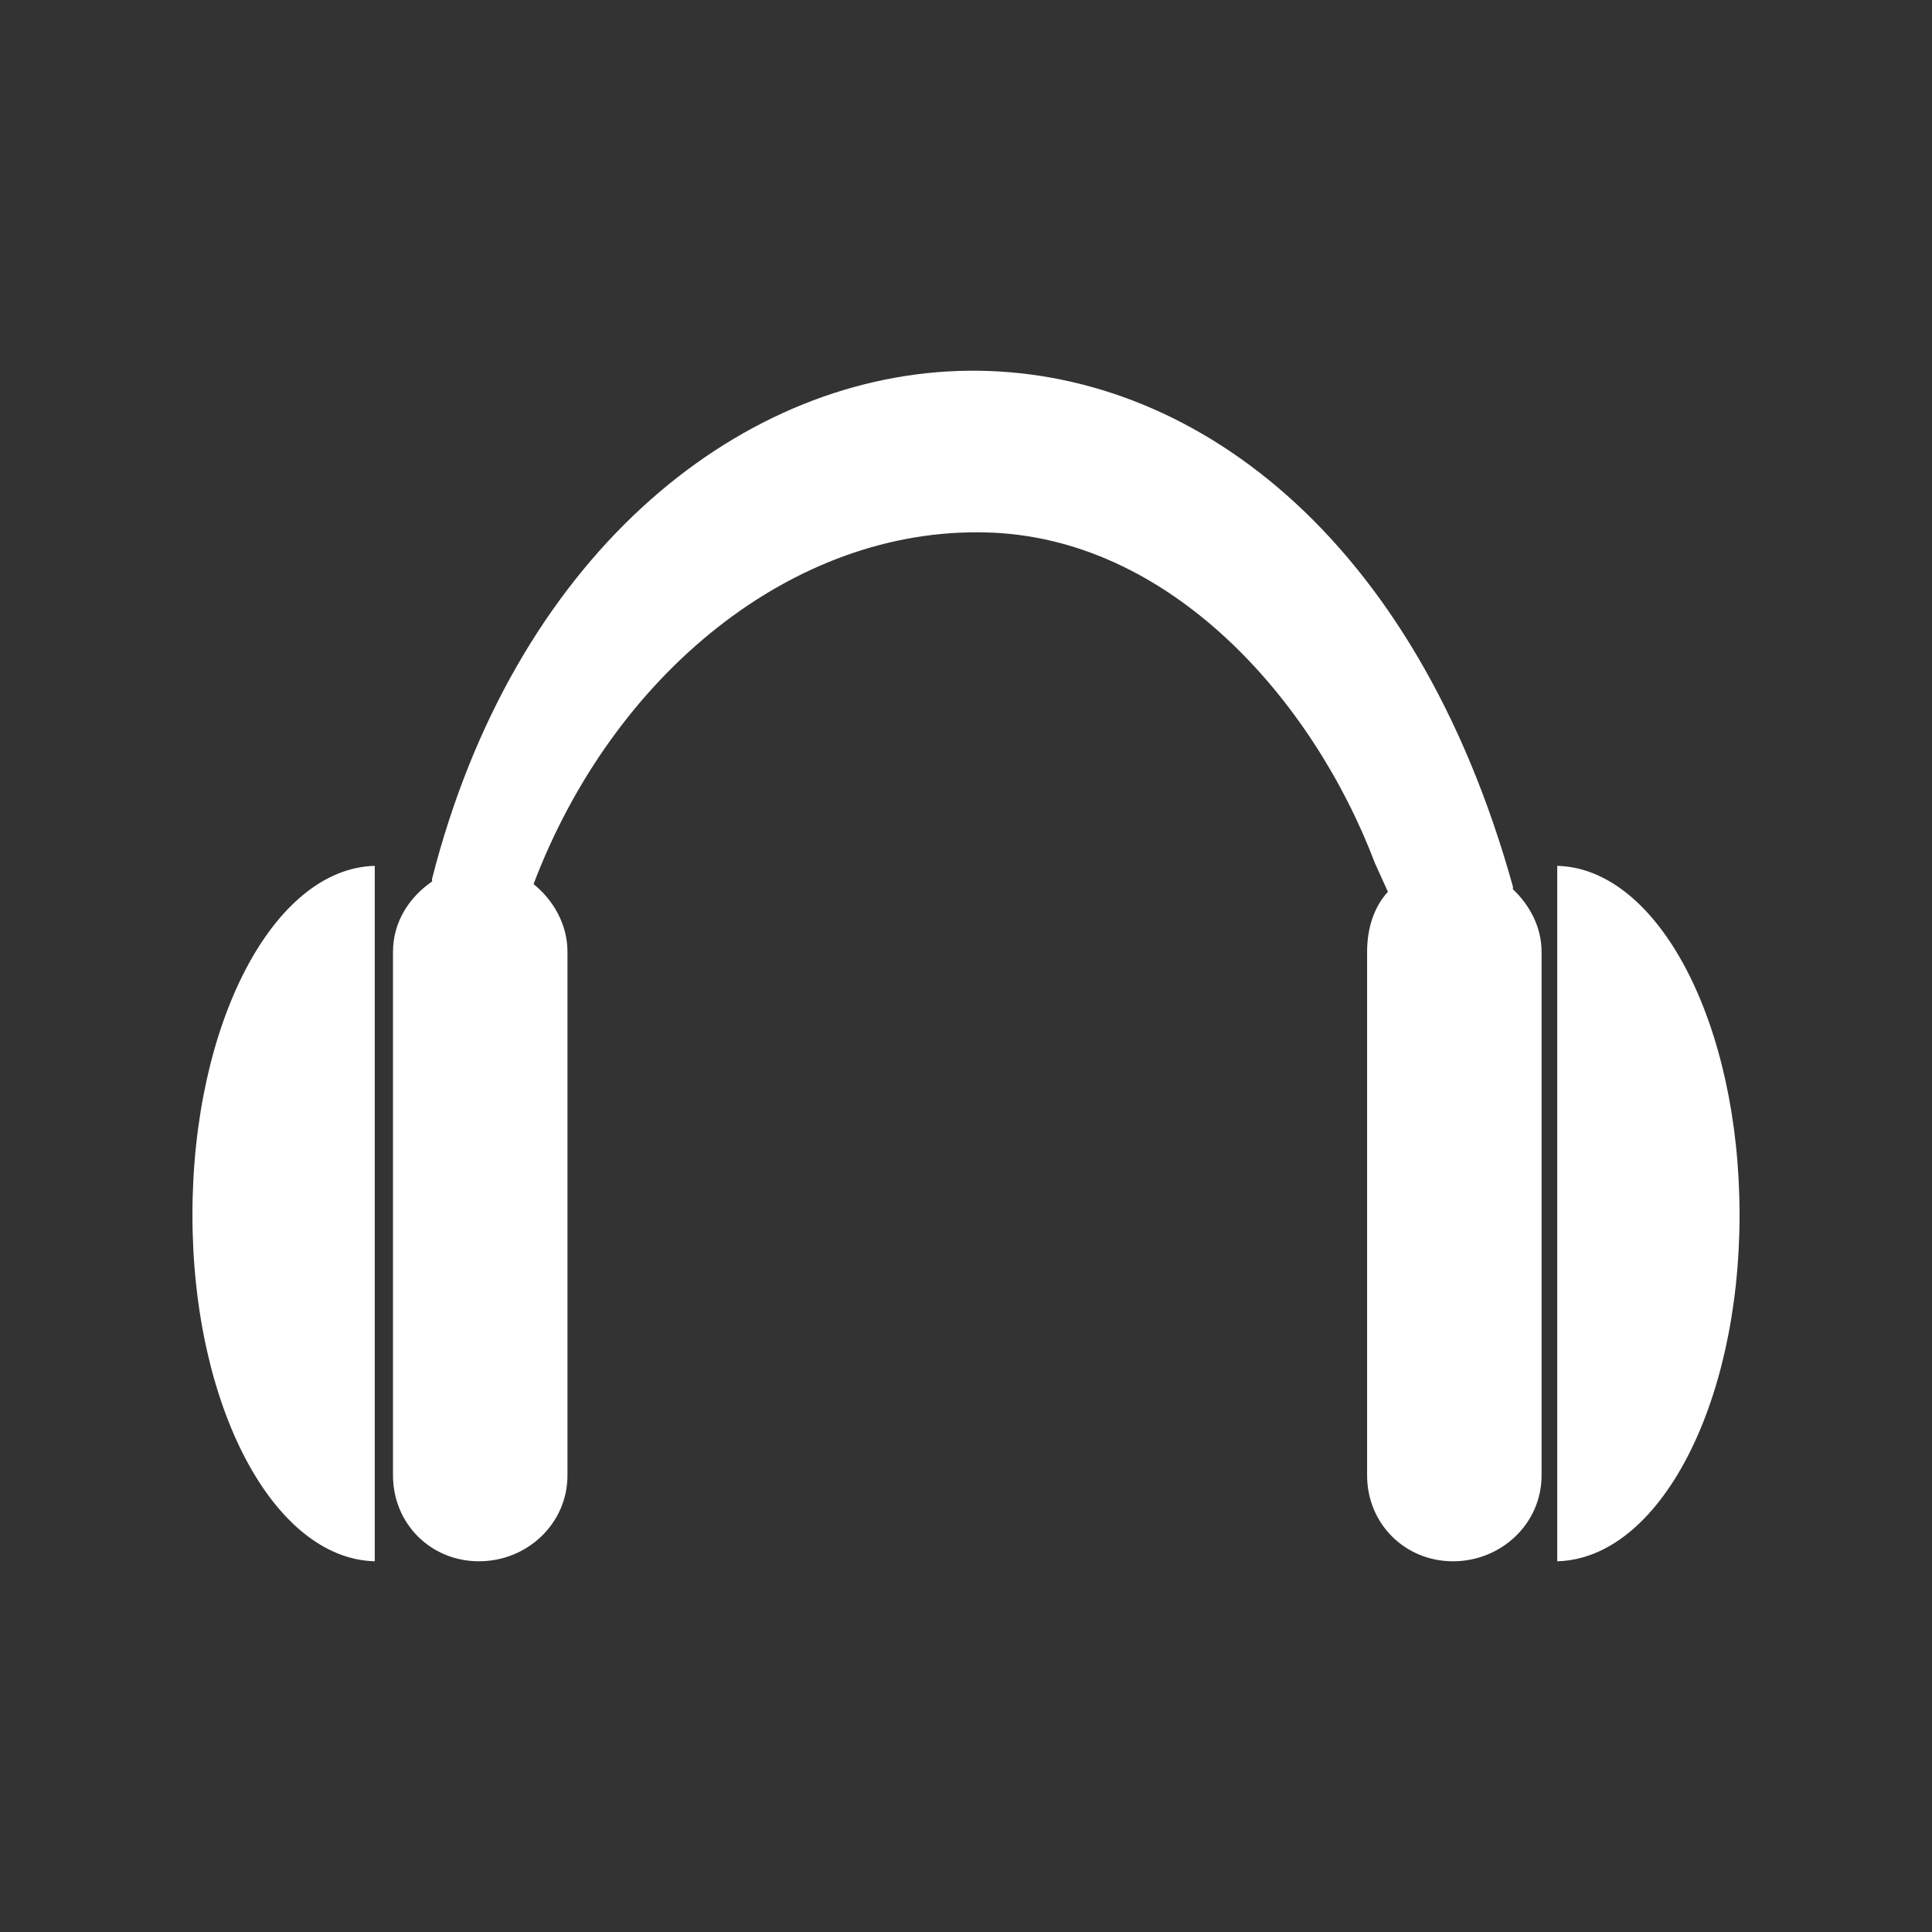 <?xml version="1.0" encoding="UTF-8" standalone="no"?>
<svg
   xmlns:dc="http://purl.org/dc/elements/1.1/"
   xmlns:cc="http://creativecommons.org/ns#"
   xmlns:rdf="http://www.w3.org/1999/02/22-rdf-syntax-ns#"
   xmlns:svg="http://www.w3.org/2000/svg"
   xmlns="http://www.w3.org/2000/svg"
   xmlns:sodipodi="http://sodipodi.sourceforge.net/DTD/sodipodi-0.dtd"
   xmlns:inkscape="http://www.inkscape.org/namespaces/inkscape"
   width="512"
   height="512"
   viewBox="0 0 384 384"
   id="svg2"
   version="1.1"
   inkscape:version="0.48.5 r10040"
   sodipodi:docname="media-optical-audio-new.svg">
  <rect x="0" y="0" width="384" height="384" fill="#333333" stroke="none"/>
  <sodipodi:namedview
     pagecolor="#ffffff"
     bordercolor="#ffffff"
     borderopacity="1"
     objecttolerance="10"
     gridtolerance="10"
     guidetolerance="10"
     inkscape:pageopacity="0"
     inkscape:pageshadow="2"
     inkscape:window-width="1306"
     inkscape:window-height="715"
     id="namedview10"
     showgrid="false"
     inkscape:zoom="0.4609375"
     inkscape:cx="-11.932203"
     inkscape:cy="256"
     inkscape:window-x="56"
     inkscape:window-y="28"
     inkscape:window-maximized="1"
     inkscape:current-layer="svg2" />
  <defs
     id="defs12">
    <clipPath
       clipPathUnits="userSpaceOnUse"
       id="clipPath3158">
      <path
         id="path3160"
         d="M 19.5,-1.45e-6 C 8.702,-1.45e-6 3.5e-6,8.702 3.5e-6,19.5 l 0,345 c 0,10.798 8.702,19.5 19.5,19.5 L 364.5,384 c 10.798,0 19.5,-8.702 19.5,-19.5 L 384,19.5 C 384,8.702 375.298,-1.45e-6 364.5,-1.45e-6 l -345,0 z"
         style="fill:none;fill-opacity:1;stroke:none"
         inkscape:connector-curvature="0" />
    </clipPath>
  </defs>
  <path
     inkscape:connector-curvature="0"
     style="fill:none;fill-opacity:1;stroke:none"
     d="M 19.5,-1.45e-6 C 8.702,-1.45e-6 3.5e-6,8.702 3.5e-6,19.5 l 0,345 c 0,10.798 8.702,19.5 19.5,19.5 L 364.5,384 c 10.798,0 19.5,-8.702 19.5,-19.5 L 384,19.5 C 384,8.702 375.298,-1.45e-6 364.5,-1.45e-6 l -345,0 z"
     id="rect2986" />
  <g
     style="fill:#000000;opacity:0.0"
     id="g3009"
     clip-path="url(#clipPath3158)">
    <path
       inkscape:connector-curvature="0"
       d="m 192.534,73.687 c -0.698,0.007 -1.394,0.021 -2.091,0.044 L 579.352,462.64 c 0.697,-0.024 1.393,-0.037 2.091,-0.044 z"
       id="path3011"
       style="fill:#000000" />
    <path
       inkscape:connector-curvature="0"
       d="M 190.443,73.731 C 145.827,75.258 102.065,111.157 85.874,174.674 L 474.783,563.583 c 16.191,-63.518 59.953,-99.416 104.569,-100.943 z"
       id="path3013"
       style="fill:#000000" />
    <path
       inkscape:connector-curvature="0"
       d="m 85.874,174.674 c -0.045,0.163 0.041,0.367 0,0.534 L 474.783,564.117 c 0.041,-0.167 -0.045,-0.371 0,-0.534 z"
       id="path3015"
       style="fill:#000000" />
    <path
       inkscape:connector-curvature="0"
       d="m 85.874,175.208 c -4.534,3.118 -7.763,8.03 -7.763,13.969 L 467.02,578.086 c 0,-5.939 3.229,-10.851 7.763,-13.969 z"
       id="path3017"
       style="fill:#000000" />
    <path
       inkscape:connector-curvature="0"
       d="m 78.111,189.177 0,104.057 388.909,388.909 0,-104.057 z"
       id="path3019"
       style="fill:#000000" />
    <path
       inkscape:connector-curvature="0"
       d="m 78.111,293.234 c 0,4.797 1.872,9.068 4.944,12.14 L 471.963,694.283 c -3.071,-3.071 -4.944,-7.342 -4.944,-12.14 z"
       id="path3021"
       style="fill:#000000" />
    <path
       inkscape:connector-curvature="0"
       d="m 83.055,305.374 c 3.072,3.072 7.343,4.944 12.14,4.944 L 484.103,699.226 c -4.797,0 -9.068,-1.872 -12.14,-4.944 z"
       id="path3023"
       style="fill:#000000" />
    <path
       inkscape:connector-curvature="0"
       d="m 95.194,310.318 c 9.595,0 17.595,-7.489 17.595,-17.083 l 388.909,388.909 c 0,9.594 -8,17.083 -17.595,17.083 z"
       id="path3025"
       style="fill:#000000" />
    <path
       inkscape:connector-curvature="0"
       d="m 112.789,293.234 0,-104.057 388.909,388.909 0,104.057 z"
       id="path3027"
       style="fill:#000000" />
    <path
       inkscape:connector-curvature="0"
       d="m 112.789,189.177 c 0,-4.727 -2.108,-8.979 -5.222,-12.093 l 388.909,388.909 c 3.113,3.113 5.222,7.365 5.222,12.093 z"
       id="path3029"
       style="fill:#000000" />
    <path
       inkscape:connector-curvature="0"
       d="m 107.568,177.085 c -0.483,-0.483 -0.991,-0.939 -1.518,-1.365 l 388.909,388.909 c 0.527,0.426 1.035,0.882 1.518,1.365 z"
       id="path3031"
       style="fill:#000000" />
    <path
       inkscape:connector-curvature="0"
       d="m 106.049,175.72 c 15.808,-41.674 51.565,-70.972 90.088,-69.89 L 585.046,494.738 c -38.523,-1.082 -74.28,28.217 -90.088,69.89 z"
       id="path3033"
       style="fill:#000000" />
    <path
       inkscape:connector-curvature="0"
       d="m 196.137,105.829 c 19.412,0.517 36.605,9.943 50.298,23.636 L 635.345,518.374 C 621.651,504.681 604.458,495.255 585.046,494.738 z"
       id="path3035"
       style="fill:#000000" />
    <path
       inkscape:connector-curvature="0"
       d="m 246.436,129.466 c 11.841,11.841 21.065,26.873 26.844,42.094 l 388.909,388.909 c -5.779,-15.222 -15.003,-30.253 -26.844,-42.094 z"
       id="path3037"
       style="fill:#000000" />
    <path
       inkscape:connector-curvature="0"
       d="m 273.279,171.56 2.58,5.694 388.909,388.909 -2.58,-5.694 z"
       id="path3039"
       style="fill:#000000" />
    <path
       inkscape:connector-curvature="0"
       d="m 275.86,177.255 c -2.843,3.084 -4.137,7.378 -4.137,11.923 l 388.909,388.909 c 0,-4.545 1.294,-8.838 4.137,-11.923 z"
       id="path3041"
       style="fill:#000000" />
    <path
       inkscape:connector-curvature="0"
       d="m 271.722,189.177 0,104.057 388.909,388.909 0,-104.057 z"
       id="path3043"
       style="fill:#000000" />
    <path
       inkscape:connector-curvature="0"
       d="m 271.722,293.234 c 0,4.797 1.872,9.068 4.944,12.14 l 388.909,388.909 c -3.071,-3.071 -4.944,-7.342 -4.944,-12.14 z"
       id="path3045"
       style="fill:#000000" />
    <path
       inkscape:connector-curvature="0"
       d="m 276.666,305.374 c 3.072,3.072 7.343,4.944 12.14,4.944 l 388.909,388.909 c -4.797,0 -9.068,-1.872 -12.14,-4.944 z"
       id="path3047"
       style="fill:#000000" />
    <path
       inkscape:connector-curvature="0"
       d="m 288.806,310.318 c 9.595,0 17.595,-7.489 17.595,-17.083 l 388.909,388.909 c 0,9.594 -8,17.083 -17.595,17.083 z"
       id="path3049"
       style="fill:#000000" />
    <path
       inkscape:connector-curvature="0"
       d="m 306.401,293.234 0,-104.057 388.909,388.909 0,104.057 z"
       id="path3051"
       style="fill:#000000" />
    <path
       inkscape:connector-curvature="0"
       d="m 306.401,189.177 c 0,-4.764 -2.206,-8.955 -5.32,-12.069 L 689.989,566.017 c 3.114,3.114 5.32,7.305 5.32,12.069 z"
       id="path3053"
       style="fill:#000000" />
    <path
       inkscape:connector-curvature="0"
       d="m 301.081,177.108 c -0.123,-0.123 -0.248,-0.245 -0.375,-0.365 l 388.909,388.909 c 0.126,0.12 0.251,0.242 0.375,0.365 z"
       id="path3055"
       style="fill:#000000" />
    <path
       inkscape:connector-curvature="0"
       d="m 300.706,176.743 c -0.045,-0.163 0.045,-0.348 0,-0.512 l 388.909,388.909 c 0.045,0.163 -0.045,0.348 0,0.512 z"
       id="path3057"
       style="fill:#000000" />
    <path
       inkscape:connector-curvature="0"
       d="m 300.706,176.231 c -8.877,-31.924 -22.951,-56.105 -39.791,-72.945 l 388.909,388.909 c 16.84,16.84 30.913,41.021 39.791,72.945 z"
       id="path3059"
       style="fill:#000000" />
    <path
       inkscape:connector-curvature="0"
       d="M 260.915,103.286 C 240.706,83.076 216.512,73.441 192.534,73.687 L 581.443,462.596 c 23.978,-0.246 48.172,9.39 68.382,29.599 z"
       id="path3061"
       style="fill:#000000" />
    <path
       inkscape:connector-curvature="0"
       d="M 74.485,172.094 C 54.355,172.613 38.25,203.391 38.25,241.451 l 388.909,388.909 c 0,-38.06 16.105,-68.837 36.235,-69.357 z"
       id="path3063"
       style="fill:#000000" />
    <path
       inkscape:connector-curvature="0"
       d="m 38.25,241.451 c 0,26.506 7.809,49.233 19.347,60.771 L 446.506,691.13 c -11.538,-11.538 -19.347,-34.265 -19.347,-60.771 z"
       id="path3065"
       style="fill:#000000" />
    <path
       inkscape:connector-curvature="0"
       d="m 57.597,302.221 c 5.033,5.033 10.775,7.937 16.888,8.096 L 463.394,699.226 c -6.113,-0.16 -11.855,-3.063 -16.888,-8.096 z"
       id="path3067"
       style="fill:#000000" />
    <path
       inkscape:connector-curvature="0"
       d="m 74.485,310.318 0,-138.224 388.909,388.909 0,138.224 z"
       id="path3069"
       style="fill:#000000" />
    <path
       inkscape:connector-curvature="0"
       d="m 309.515,172.094 0,138.224 388.909,388.909 0,-138.224 z"
       id="path3071"
       style="fill:#000000" />
    <path
       inkscape:connector-curvature="0"
       d="M 309.515,310.318 C 329.645,309.795 345.75,279.517 345.75,241.451 l 388.909,388.909 c 0,38.066 -16.105,68.344 -36.235,68.867 z"
       id="path3073"
       style="fill:#000000" />
    <path
       inkscape:connector-curvature="0"
       d="m 345.75,241.451 c 0,-26.628 -7.886,-49.691 -19.516,-61.322 L 715.143,569.038 c 11.63,11.63 19.516,34.694 19.516,61.322 z"
       id="path3075"
       style="fill:#000000" />
    <path
       inkscape:connector-curvature="0"
       d="m 326.234,180.129 c -4.992,-4.992 -10.675,-7.878 -16.719,-8.035 l 388.909,388.909 c 6.045,0.157 11.727,3.042 16.719,8.035 z"
       id="path3077"
       style="fill:#000000" />
  </g>
  <path
     d="m 192.534,73.687 c -0.698,0.007 -1.394,0.021 -2.091,0.044 -44.616,1.527 -88.377,37.425 -104.569,100.943 -0.045,0.163 0.041,0.367 0,0.534 -4.534,3.118 -7.763,8.03 -7.763,13.969 l 0,104.057 c 0,9.595 7.489,17.083 17.083,17.083 9.595,0 17.595,-7.489 17.595,-17.083 l 0,-104.057 c 0,-5.461 -2.814,-10.288 -6.74,-13.458 15.808,-41.674 51.565,-70.972 90.088,-69.89 36.198,0.964 64.681,32.906 77.142,65.731 l 2.58,5.694 c -2.843,3.084 -4.137,7.378 -4.137,11.923 l 0,104.057 c 0,9.595 7.489,17.083 17.083,17.083 9.595,0 17.595,-7.489 17.595,-17.083 l 0,-104.057 c 0,-4.953 -2.384,-9.286 -5.694,-12.434 -0.045,-0.163 0.045,-0.348 0,-0.512 C 281.175,105.995 236.492,73.236 192.534,73.687 z M 74.485,172.094 C 54.355,172.613 38.25,203.391 38.25,241.451 c 0,38.067 16.108,68.341 36.235,68.867 l 0,-138.224 z m 235.029,0 0,138.224 c 20.13,-0.523 36.235,-30.801 36.235,-68.867 0,-38.058 -16.108,-68.835 -36.235,-69.357 z"
     id="path8"
     inkscape:connector-curvature="0"
     style="fill:#ffffff" />
</svg>
